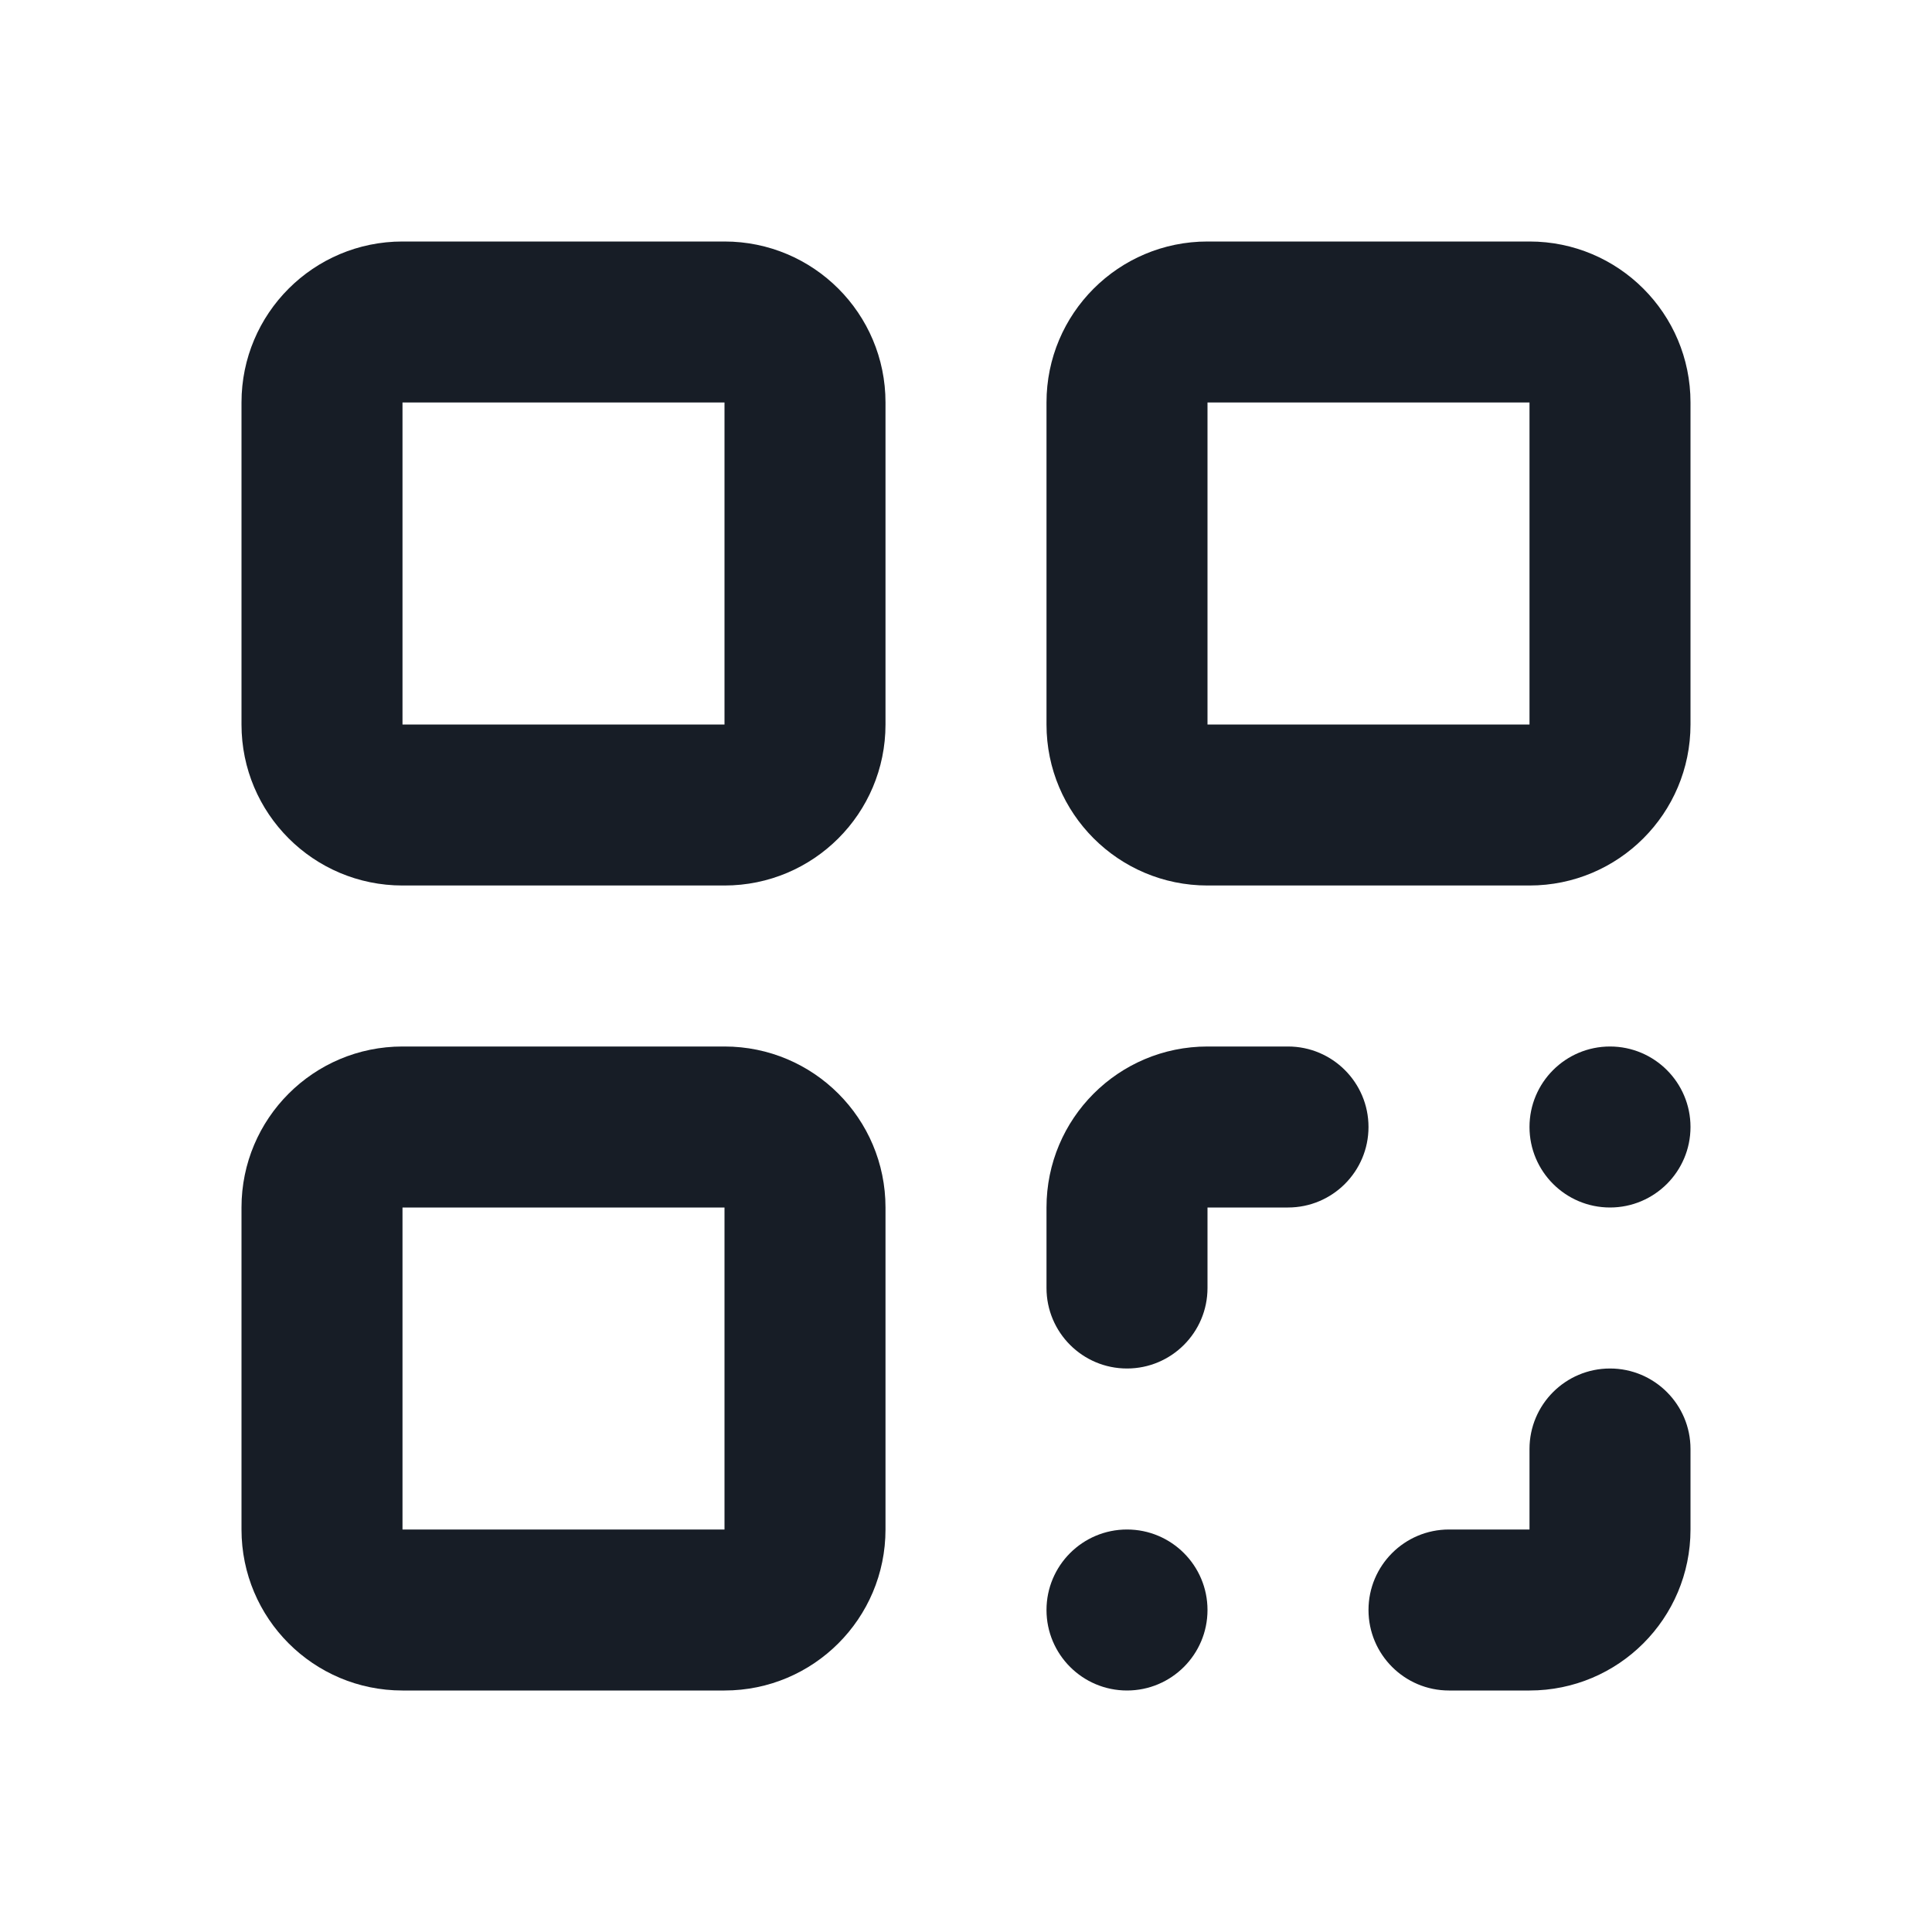 <svg viewBox="0 0 24 24" width="24" height="24"  fill="none" xmlns="http://www.w3.org/2000/svg">
<path fill-rule="evenodd" clip-rule="evenodd" d="M5 3C3.895 3 3 3.895 3 5V9C3 10.105 3.895 11 5 11H9C10.105 11 11 10.105 11 9V5C11 3.895 10.105 3 9 3H5ZM9 5H5V9H9V5Z" fill="#171D26"/>
<path fill-rule="evenodd" clip-rule="evenodd" d="M5 13C3.895 13 3 13.895 3 15V19C3 20.105 3.895 21 5 21H9C10.105 21 11 20.105 11 19V15C11 13.895 10.105 13 9 13H5ZM9 15H5V19H9V15Z" fill="#171D26"/>
<path fill-rule="evenodd" clip-rule="evenodd" d="M13 5C13 3.895 13.895 3 15 3H19C20.105 3 21 3.895 21 5V9C21 10.105 20.105 11 19 11H15C13.895 11 13 10.105 13 9V5ZM15 5H19V9H15V5Z" fill="#171D26"/>
<path d="M21 14C21 14.552 20.552 15 20 15C19.448 15 19 14.552 19 14C19 13.448 19.448 13 20 13C20.552 13 21 13.448 21 14Z" fill="#171D26"/>
<path d="M14 21C14.552 21 15 20.552 15 20C15 19.448 14.552 19 14 19C13.448 19 13 19.448 13 20C13 20.552 13.448 21 14 21Z" fill="#171D26"/>
<path d="M13 15C13 13.895 13.895 13 15 13H16C16.552 13 17 13.448 17 14C17 14.552 16.552 15 16 15H15V16C15 16.552 14.552 17 14 17C13.448 17 13 16.552 13 16V15Z" fill="#171D26"/>
<path d="M19 21C20.105 21 21 20.105 21 19V18C21 17.448 20.552 17 20 17C19.448 17 19 17.448 19 18V19H18C17.448 19 17 19.448 17 20C17 20.552 17.448 21 18 21H19Z" fill="#171D26"/>
</svg>